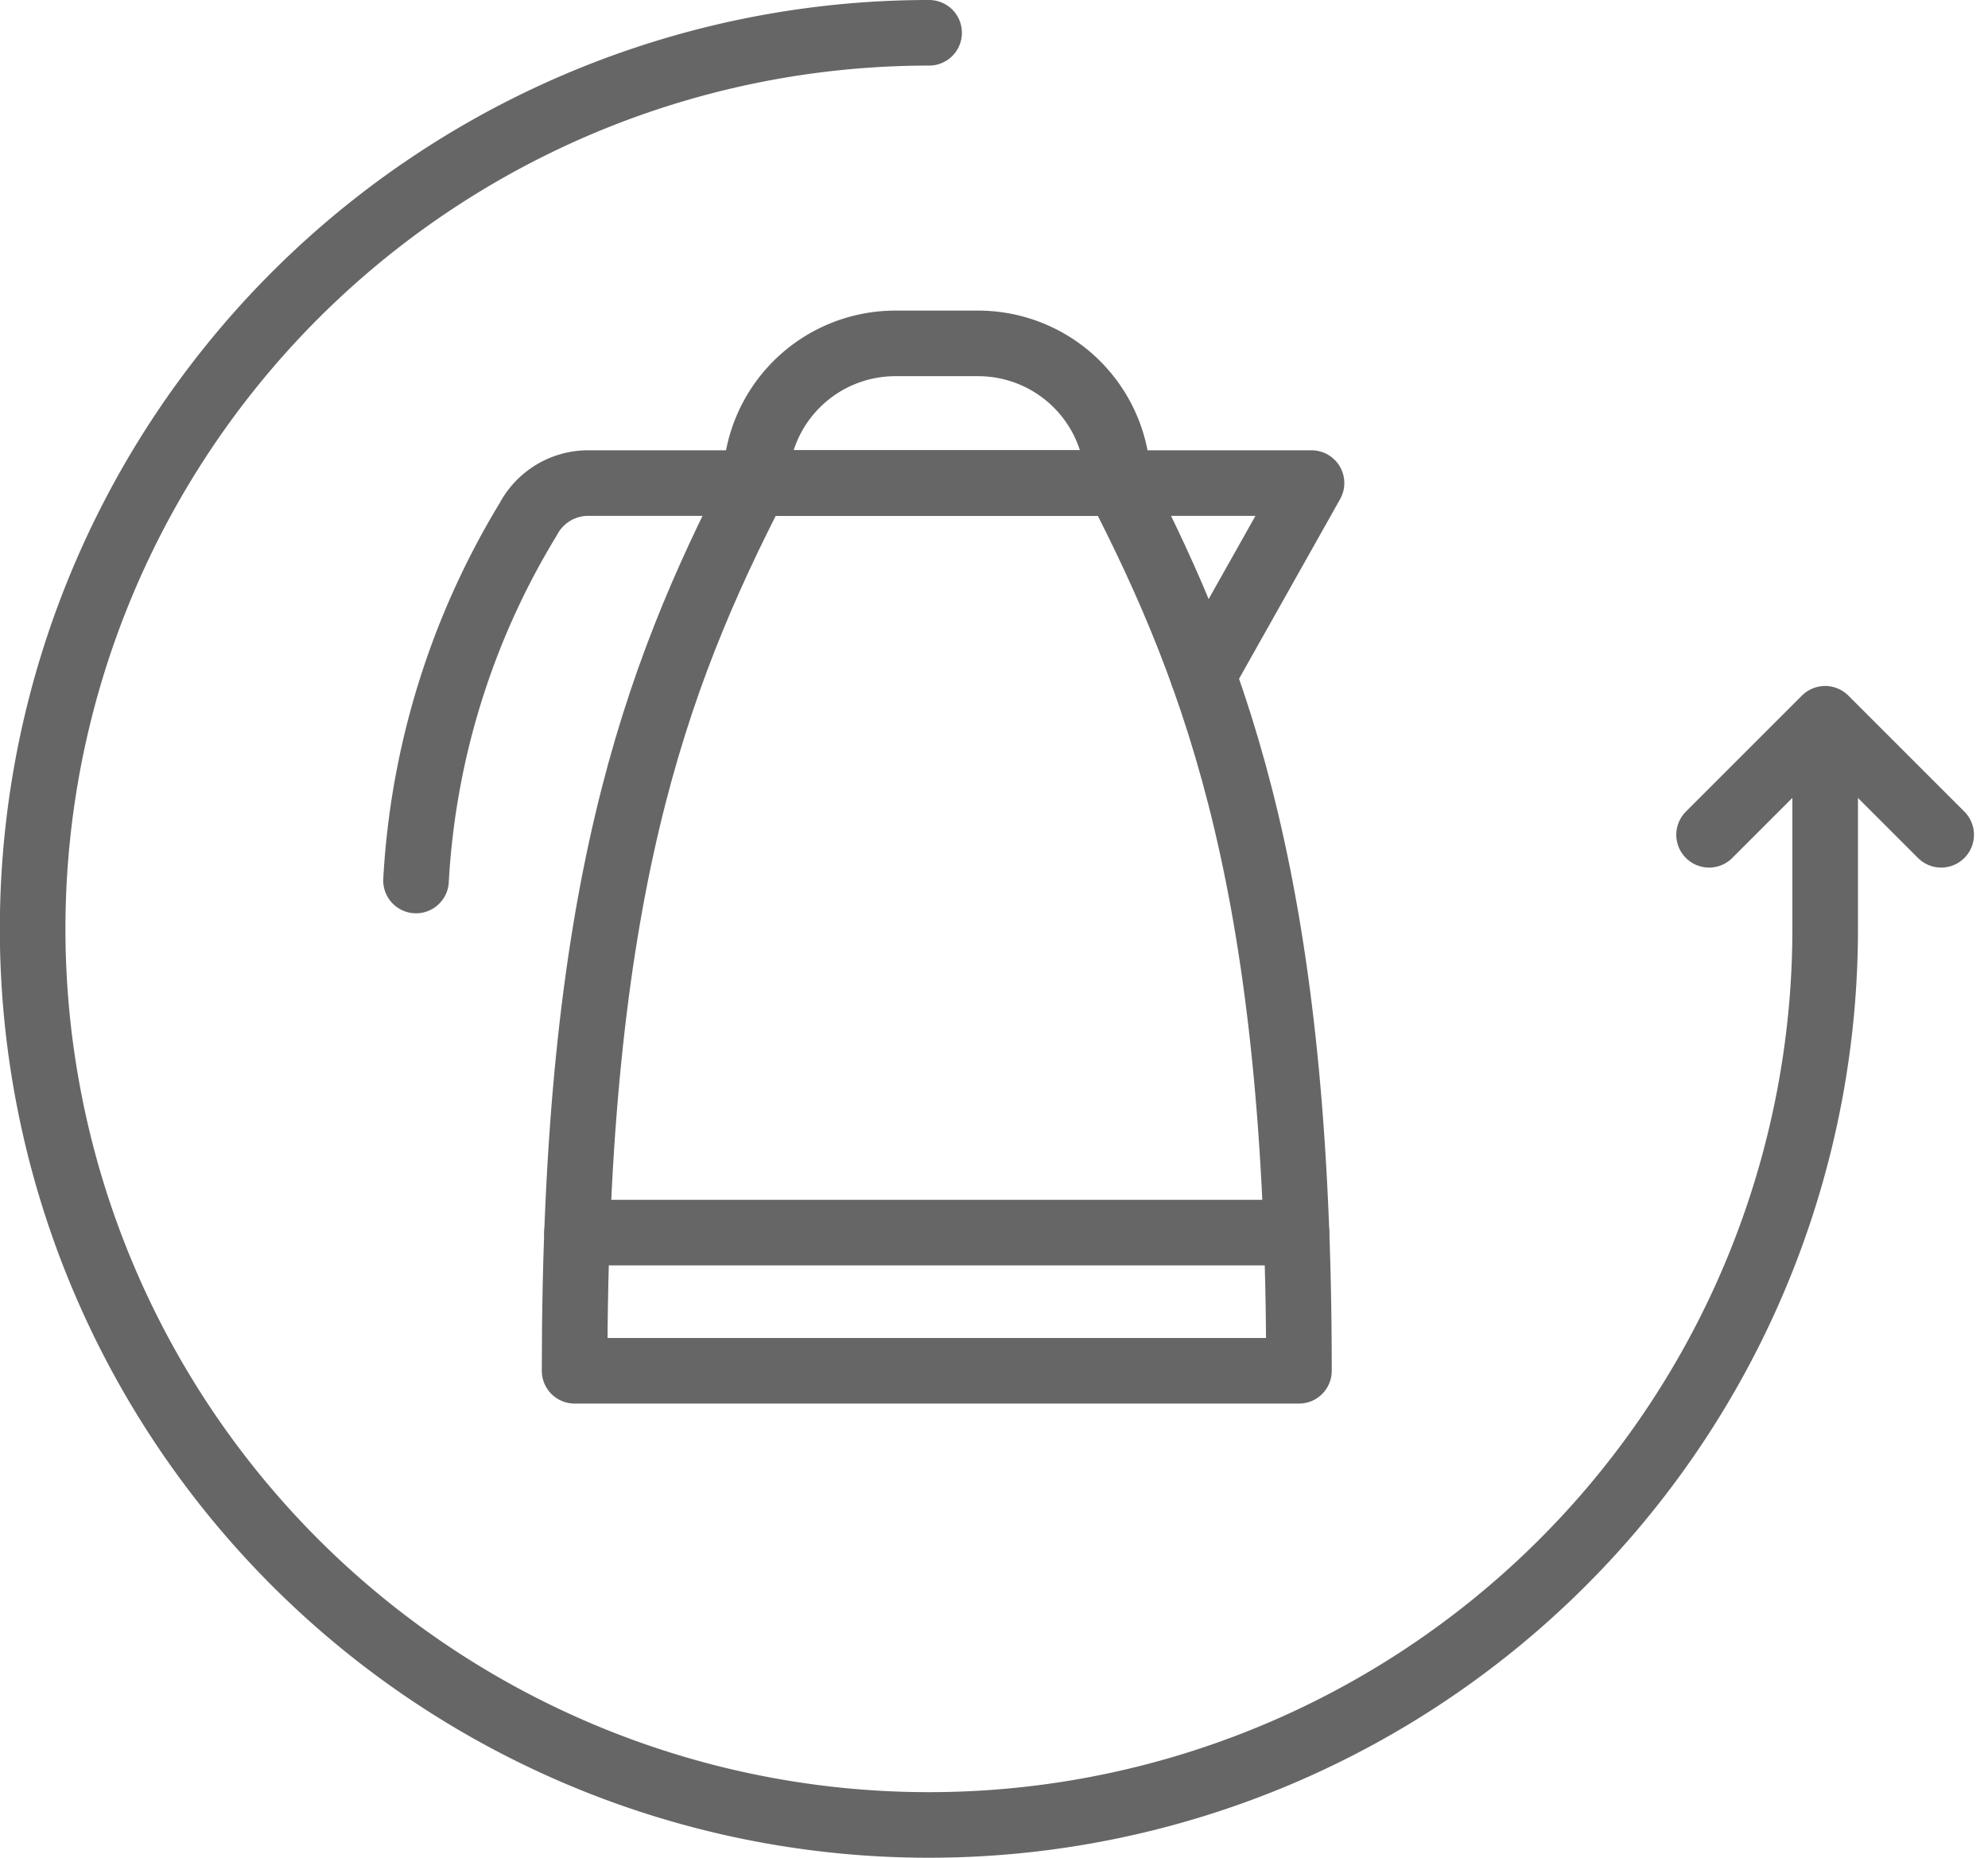 <svg xmlns="http://www.w3.org/2000/svg" width="39.4" height="36.826" viewBox="0 0 39.4 36.826"><g transform="translate(-824.204 -1883.057)"><g transform="translate(832.449 1889.864)"><path d="M3685.317,204.746c0-9.434,1.58-13.7,3.589-17.6h7.178c2.01,3.9,3.589,8.163,3.589,17.6Z" transform="translate(-3682.174 -184.38)" fill="none" stroke="#666" stroke-linecap="round" stroke-linejoin="round" stroke-width="1.3"/><path d="M2.769,0H4.409A2.769,2.769,0,0,1,7.178,2.769v0a0,0,0,0,1,0,0H0a0,0,0,0,1,0,0v0A2.769,2.769,0,0,1,2.769,0Z" transform="translate(6.732)" fill="none" stroke="#666" stroke-linecap="round" stroke-linejoin="round" stroke-width="1.3"/><path d="M3682.667,187.149h-3.322a1.343,1.343,0,0,0-1.186.717,15.4,15.4,0,0,0-2.224,7.161" transform="translate(-3675.935 -184.38)" fill="none" stroke="#666" stroke-linecap="round" stroke-linejoin="round" stroke-width="1.3"/><path d="M3717.46,187.149h3.838l-2.147,3.817" transform="translate(-3703.55 -184.38)" fill="none" stroke="#666" stroke-linecap="round" stroke-linejoin="round" stroke-width="1.3"/><line x1="14.259" transform="translate(3.191 17.627)" fill="none" stroke="#666" stroke-linecap="round" stroke-linejoin="round" stroke-width="1.3"/></g><path d="M3589.241,533.888A17.763,17.763,0,1,0,3607,551.651V547.5" transform="translate(-2746.623 1349.819)" fill="none" stroke="#666" stroke-linecap="round" stroke-linejoin="round" stroke-width="1.3"/><path d="M3619.084,555.672l2.3-2.3,2.3,2.3" transform="translate(-2761.008 1343.933)" fill="none" stroke="#666" stroke-linecap="round" stroke-linejoin="round" stroke-width="1.3"/></g></svg>